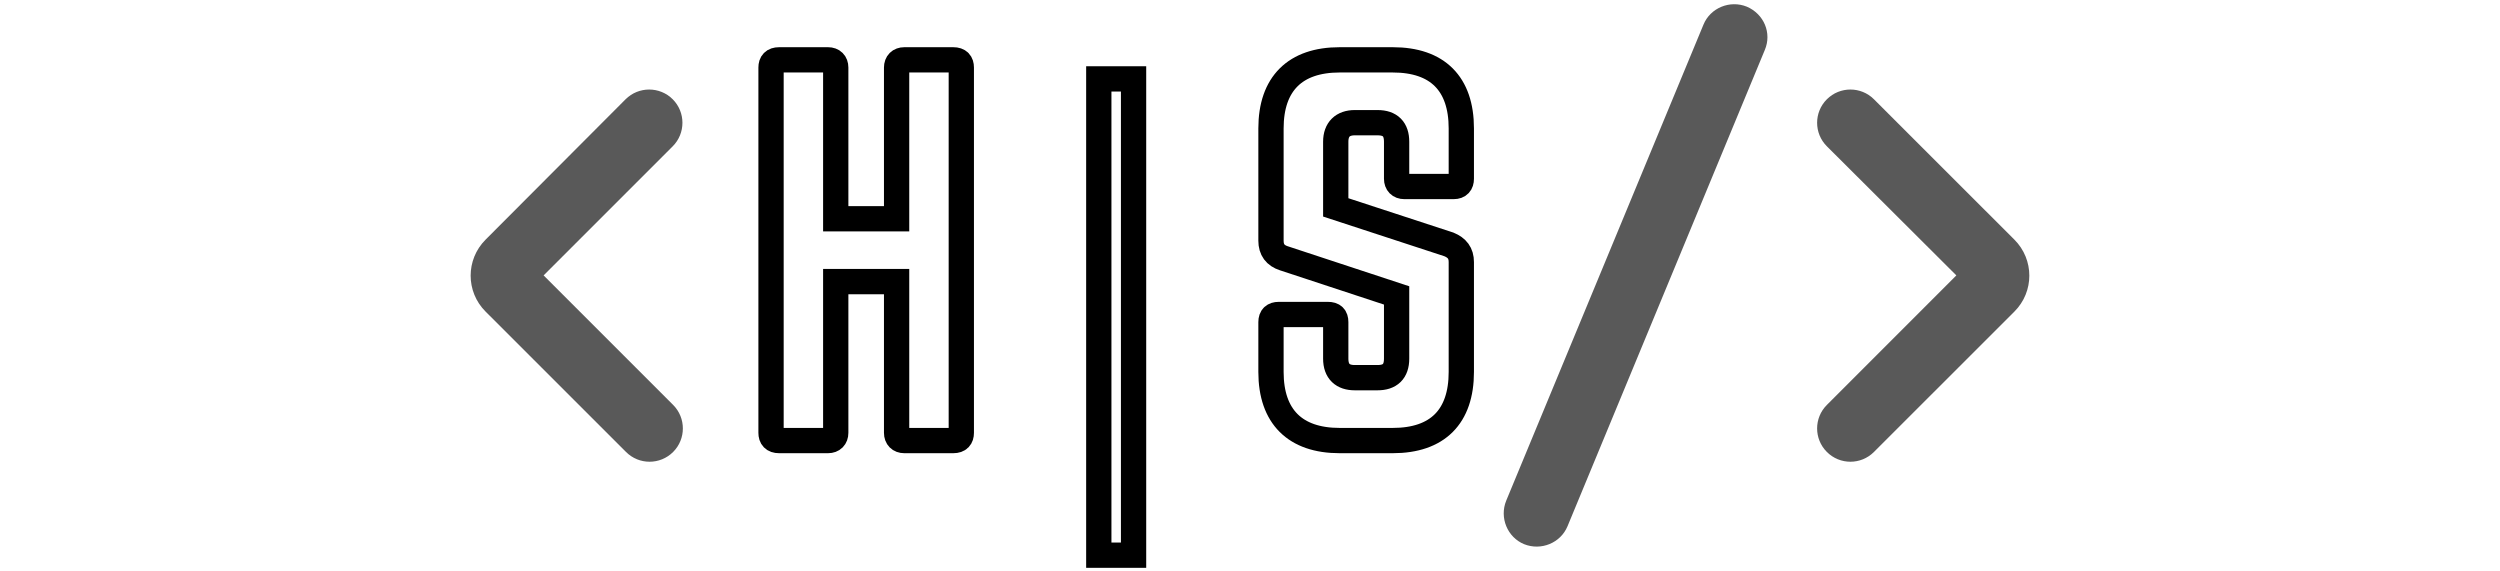 <svg xmlns="http://www.w3.org/2000/svg" xmlns:xlink="http://www.w3.org/1999/xlink" zoomAndPan="magnify" preserveAspectRatio="xMidYMid meet" version="1.0" viewBox="11.88 214 183.68 41.92"><defs><clipPath id="7bb99b7ecf"><path d="M 46.012 214 L 64.762 214 L 64.762 254.484 L 46.012 254.484 Z M 46.012 214 " clip-rule="nonzero"/></clipPath><clipPath id="623dea1fdf"><path d="M 120.242 214 L 161 214 L 161 254.484 L 120.242 254.484 Z M 120.242 214 " clip-rule="nonzero"/></clipPath></defs><g clip-path="url(#7bb99b7ecf)"><path fill="#595959" d="M 86.086 244.105 C 86.504 245.211 85.91 246.434 84.773 246.762 C 82.598 247.418 80.121 247.746 77.379 247.746 C 73.859 247.746 70.996 246.465 68.852 243.957 C 66.73 241.484 65.66 238.203 65.66 234.266 C 65.66 230.328 66.703 227.109 68.762 224.691 C 71.055 222.039 74.277 220.668 78.363 220.668 C 80.57 220.668 82.656 220.934 84.598 221.5 C 85.789 221.828 86.387 223.141 85.938 224.273 C 85.551 225.258 84.477 225.766 83.465 225.496 C 81.914 225.051 80.242 224.84 78.453 224.84 C 75.441 224.84 73.293 225.914 71.922 228.121 C 70.879 229.762 70.34 231.879 70.34 234.383 C 70.34 236.68 70.906 238.738 72.07 240.438 C 73.504 242.586 75.441 243.629 78.035 243.629 C 80.035 243.629 81.852 243.363 83.465 242.855 C 84.508 242.527 85.641 243.035 86.027 244.078 Z M 109.32 224.543 C 111.707 227.168 112.898 230.449 112.898 234.266 C 112.898 238.113 111.676 241.363 109.32 243.957 C 106.934 246.582 103.801 247.895 100.016 247.895 C 96.227 247.895 93.098 246.551 90.711 243.957 C 88.324 241.363 87.133 238.082 87.133 234.266 C 87.133 230.449 88.324 227.168 90.711 224.543 C 93.098 221.918 96.258 220.578 100.016 220.578 C 103.773 220.578 106.934 221.918 109.32 224.543 Z M 108.336 234.207 C 108.336 231.492 107.559 229.227 106.008 227.406 C 104.488 225.586 102.52 224.723 99.984 224.723 C 97.48 224.723 95.512 225.586 93.961 227.406 C 92.41 229.227 91.633 231.523 91.633 234.207 C 91.633 236.918 92.41 239.188 93.961 241.004 C 95.48 242.824 97.449 243.691 99.984 243.691 C 102.492 243.691 104.457 242.824 106.008 241.004 C 107.559 239.215 108.336 236.918 108.336 234.207 Z M 133.059 224.871 C 134.82 227.047 135.742 230.031 135.742 233.699 C 135.742 237.605 134.789 240.828 132.879 243.211 C 130.523 246.137 126.855 247.625 122.023 247.625 C 120.949 247.625 119.398 247.535 117.344 247.328 C 115.969 247.207 114.898 246.047 114.898 244.645 L 114.898 223.887 C 114.898 222.516 115.941 221.352 117.312 221.234 C 120.055 220.934 121.934 220.816 123.07 220.816 C 127.48 220.785 130.852 222.156 133.059 224.871 Z M 131.031 233.699 C 131.031 227.793 128.348 224.93 122.859 224.93 C 121.996 224.93 120.652 225.02 118.895 225.199 L 118.895 243.332 C 119.938 243.391 121.16 243.449 122.59 243.449 C 125.781 243.449 128.02 242.379 129.449 240.141 C 130.523 238.441 131.031 236.293 131.031 233.699 Z M 151.223 221.055 L 139.828 221.055 C 138.309 221.055 137.086 222.277 137.086 223.797 L 137.086 244.672 C 137.086 246.195 138.309 247.418 139.828 247.418 L 151.223 247.418 C 152.355 247.418 153.309 246.492 153.309 245.328 C 153.309 244.168 152.383 243.242 151.223 243.242 L 141.738 243.242 L 141.738 235.609 L 149.938 235.609 C 151.074 235.609 152.027 234.684 152.027 233.52 C 152.027 232.387 151.102 231.434 149.938 231.434 L 141.707 231.434 L 141.707 225.168 L 151.191 225.168 C 152.324 225.168 153.281 224.246 153.281 223.082 C 153.281 221.977 152.355 221.055 151.223 221.055 Z M 61.305 221.293 C 60.352 220.34 58.801 220.34 57.844 221.293 L 47.555 231.609 C 46.094 233.074 46.094 235.43 47.555 236.891 L 57.875 247.207 C 58.828 248.164 60.379 248.164 61.336 247.207 C 62.289 246.254 62.289 244.703 61.336 243.75 L 51.82 234.234 L 61.305 224.75 C 62.258 223.797 62.258 222.246 61.305 221.293 Z M 194.465 231.609 L 184.145 221.293 C 183.191 220.34 181.641 220.34 180.688 221.293 C 179.734 222.246 179.734 223.797 180.688 224.75 L 190.199 234.234 L 180.688 243.75 C 179.734 244.703 179.734 246.254 180.688 247.207 C 181.641 248.164 183.191 248.164 184.145 247.207 L 194.465 236.891 C 195.926 235.43 195.926 233.074 194.465 231.609 Z M 174.812 214.492 C 173.559 213.984 172.129 214.582 171.621 215.805 L 157.125 250.789 C 156.621 252.039 157.215 253.473 158.438 253.98 C 159.691 254.484 161.121 253.891 161.629 252.668 L 176.125 217.684 C 176.66 216.43 176.062 215.031 174.812 214.492 Z M 174.812 214.492 " fill-opacity="1" fill-rule="nonzero"/></g><g clip-path="url(#623dea1fdf)"><path fill="#595959" d="M 51.504 244.105 C 51.922 245.211 51.324 246.434 50.191 246.762 C 48.016 247.418 45.539 247.746 42.797 247.746 C 39.277 247.746 36.414 246.465 34.266 243.957 C 32.148 241.484 31.074 238.203 31.074 234.266 C 31.074 230.328 32.121 227.109 34.176 224.691 C 36.473 222.039 39.695 220.668 43.781 220.668 C 45.988 220.668 48.074 220.934 50.012 221.5 C 51.207 221.828 51.801 223.141 51.355 224.273 C 50.969 225.258 49.895 225.766 48.879 225.496 C 47.328 225.051 45.66 224.84 43.871 224.84 C 40.855 224.84 38.711 225.914 37.34 228.121 C 36.293 229.762 35.758 231.879 35.758 234.383 C 35.758 236.68 36.324 238.738 37.488 240.438 C 38.918 242.586 40.855 243.629 43.453 243.629 C 45.449 243.629 47.27 243.363 48.879 242.855 C 49.922 242.527 51.059 243.035 51.445 244.078 Z M 74.738 224.543 C 77.121 227.168 78.316 230.449 78.316 234.266 C 78.316 238.113 77.094 241.363 74.738 243.957 C 72.352 246.582 69.219 247.895 65.434 247.895 C 61.645 247.895 58.512 246.551 56.125 243.957 C 53.742 241.363 52.547 238.082 52.547 234.266 C 52.547 230.449 53.742 227.168 56.125 224.543 C 58.512 221.918 61.676 220.578 65.434 220.578 C 69.191 220.578 72.352 221.918 74.738 224.543 Z M 73.754 234.207 C 73.754 231.492 72.977 229.227 71.426 227.406 C 69.906 225.586 67.938 224.723 65.402 224.723 C 62.898 224.723 60.93 225.586 59.379 227.406 C 57.828 229.227 57.051 231.523 57.051 234.207 C 57.051 236.918 57.828 239.188 59.379 241.004 C 60.898 242.824 62.867 243.691 65.402 243.691 C 67.906 243.691 69.875 242.824 71.426 241.004 C 72.977 239.215 73.754 236.918 73.754 234.207 Z M 98.477 224.871 C 100.234 227.047 101.16 230.031 101.16 233.699 C 101.16 237.605 100.207 240.828 98.297 243.211 C 95.941 246.137 92.273 247.625 87.441 247.625 C 86.367 247.625 84.816 247.535 82.758 247.328 C 81.387 247.207 80.312 246.047 80.312 244.645 L 80.312 223.887 C 80.312 222.516 81.355 221.352 82.73 221.234 C 85.473 220.934 87.352 220.816 88.484 220.816 C 92.898 220.785 96.27 222.156 98.477 224.871 Z M 96.449 233.699 C 96.449 227.793 93.766 224.93 88.277 224.93 C 87.41 224.93 86.07 225.02 84.309 225.199 L 84.309 243.332 C 85.355 243.391 86.578 243.449 88.008 243.449 C 91.199 243.449 93.438 242.379 94.867 240.141 C 95.941 238.441 96.449 236.293 96.449 233.699 Z M 116.637 221.055 L 105.246 221.055 C 103.727 221.055 102.504 222.277 102.504 223.797 L 102.504 244.672 C 102.504 246.195 103.727 247.418 105.246 247.418 L 116.637 247.418 C 117.773 247.418 118.727 246.492 118.727 245.328 C 118.727 244.168 117.801 243.242 116.637 243.242 L 107.156 243.242 L 107.156 235.609 L 115.355 235.609 C 116.488 235.609 117.445 234.684 117.445 233.52 C 117.445 232.387 116.52 231.434 115.355 231.434 L 107.125 231.434 L 107.125 225.168 L 116.609 225.168 C 117.742 225.168 118.695 224.246 118.695 223.082 C 118.695 221.977 117.773 221.055 116.637 221.055 Z M 26.723 221.293 C 25.766 220.34 24.215 220.34 23.262 221.293 L 12.973 231.609 C 11.512 233.074 11.512 235.43 12.973 236.891 L 23.293 247.207 C 24.246 248.164 25.797 248.164 26.75 247.207 C 27.707 246.254 27.707 244.703 26.75 243.75 L 17.238 234.234 L 26.723 224.75 C 27.676 223.797 27.676 222.246 26.723 221.293 Z M 159.883 231.609 L 149.562 221.293 C 148.609 220.34 147.059 220.34 146.105 221.293 C 145.148 222.246 145.148 223.797 146.105 224.75 L 155.617 234.234 L 146.105 243.75 C 145.148 244.703 145.148 246.254 146.105 247.207 C 147.059 248.164 148.609 248.164 149.562 247.207 L 159.883 236.891 C 161.344 235.43 161.344 233.074 159.883 231.609 Z M 140.227 214.492 C 138.977 213.984 137.543 214.582 137.039 215.805 L 122.543 250.789 C 122.035 252.039 122.633 253.473 123.855 253.98 C 125.109 254.484 126.539 253.891 127.047 252.668 L 141.539 217.684 C 142.078 216.43 141.48 215.031 140.227 214.492 Z M 140.227 214.492 " fill-opacity="1" fill-rule="nonzero"/></g><path stroke-linecap="butt" transform="matrix(0.823, 0, 0, 0.823, -25.949, 209.332)" fill="none" stroke-linejoin="miter" d="M 126.008 25.202 L 120.574 25.202 L 120.574 11.699 C 120.574 11.272 120.313 11.015 119.891 11.015 L 115.515 11.015 C 115.007 11.015 114.798 11.272 114.798 11.699 L 114.798 44.314 C 114.798 44.741 115.007 45.002 115.515 45.002 L 119.891 45.002 C 120.313 45.002 120.574 44.741 120.574 44.314 L 120.574 30.811 L 126.008 30.811 L 126.008 44.314 C 126.008 44.741 126.269 45.002 126.692 45.002 L 131.073 45.002 C 131.58 45.002 131.784 44.741 131.784 44.314 L 131.784 11.699 C 131.784 11.272 131.58 11.015 131.073 11.015 L 126.692 11.015 C 126.269 11.015 126.008 11.272 126.008 11.699 Z M 126.008 25.202 " stroke="#000000" stroke-width="2.257" stroke-opacity="1" stroke-miterlimit="4"/><path stroke-linecap="butt" transform="matrix(0.823, 0, 0, 0.823, -25.949, 209.332)" fill="none" stroke-linejoin="miter" d="M 144.058 12.715 L 147.162 12.715 L 147.162 55.235 L 144.058 55.235 Z M 144.058 12.715 " stroke="#000000" stroke-width="2.257" stroke-opacity="1" stroke-miterlimit="4"/><path stroke-linecap="butt" transform="matrix(0.823, 0, 0, 0.823, -25.949, 209.332)" fill="none" stroke-linejoin="miter" d="M 165.553 11.015 C 161.599 11.015 159.43 13.142 159.43 17.133 L 159.43 27.162 C 159.43 27.969 159.815 28.481 160.574 28.728 L 170.645 32.045 L 170.645 37.689 C 170.645 38.842 170.052 39.388 168.942 39.388 L 166.91 39.388 C 165.842 39.388 165.211 38.842 165.211 37.689 L 165.211 34.423 C 165.211 33.953 164.993 33.749 164.523 33.749 L 160.109 33.749 C 159.682 33.749 159.43 33.953 159.43 34.423 L 159.43 38.88 C 159.43 42.876 161.599 45.002 165.553 45.002 L 170.304 45.002 C 174.295 45.002 176.421 42.876 176.421 38.88 L 176.421 29.07 C 176.421 28.263 176.037 27.793 175.32 27.494 L 165.211 24.186 L 165.211 18.324 C 165.211 17.214 165.842 16.625 166.91 16.625 L 168.942 16.625 C 170.095 16.625 170.645 17.214 170.645 18.324 L 170.645 21.632 C 170.645 22.06 170.902 22.321 171.329 22.321 L 175.747 22.321 C 176.213 22.321 176.421 22.06 176.421 21.632 L 176.421 17.133 C 176.421 13.142 174.295 11.015 170.304 11.015 Z M 165.553 11.015 " stroke="#000000" stroke-width="2.257" stroke-opacity="1" stroke-miterlimit="4"/></svg>